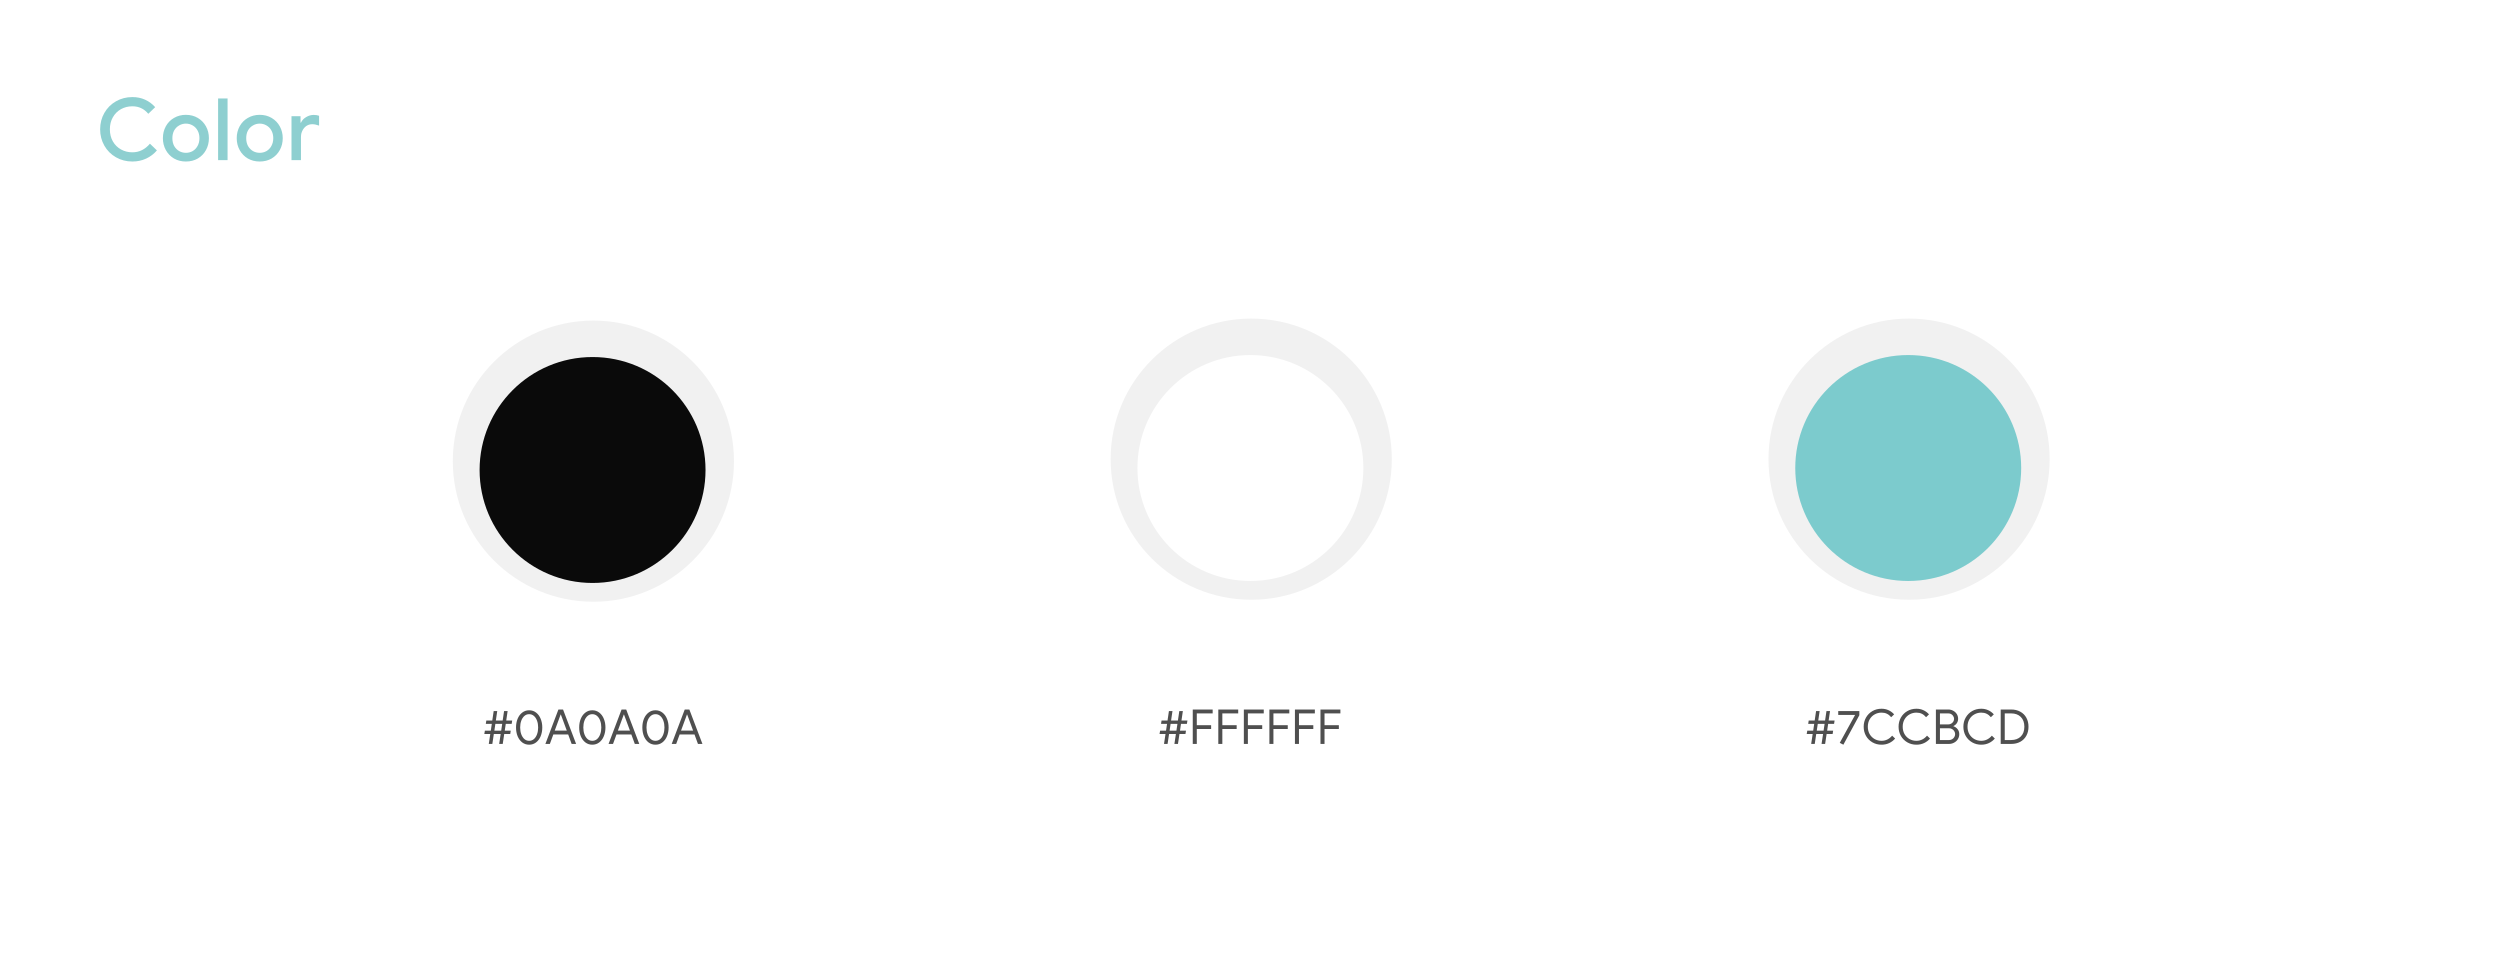 <svg width="375" height="145" viewBox="0 0 375 145" fill="none" xmlns="http://www.w3.org/2000/svg">
<rect width="375.079" height="144.862" rx="4" fill="white"/>
<path d="M19.854 24.228C18.958 24.228 18.139 24.017 17.398 23.595C16.657 23.173 16.076 22.591 15.653 21.85C15.231 21.109 15.02 20.291 15.02 19.395C15.02 18.499 15.231 17.68 15.653 16.939C16.076 16.198 16.657 15.617 17.398 15.195C18.139 14.773 18.958 14.562 19.854 14.562C20.552 14.562 21.185 14.691 21.753 14.949C22.331 15.208 22.839 15.582 23.278 16.074L22.244 17.069C21.926 16.69 21.572 16.41 21.185 16.229C20.797 16.039 20.353 15.944 19.854 15.944C19.233 15.944 18.665 16.087 18.148 16.371C17.639 16.655 17.235 17.06 16.933 17.586C16.631 18.103 16.481 18.706 16.481 19.395C16.481 20.084 16.631 20.692 16.933 21.217C17.235 21.734 17.639 22.135 18.148 22.419C18.665 22.703 19.233 22.846 19.854 22.846C20.887 22.846 21.766 22.415 22.49 21.553L23.537 22.561C23.089 23.087 22.55 23.496 21.921 23.789C21.292 24.082 20.603 24.228 19.854 24.228ZM27.886 24.228C27.222 24.228 26.628 24.078 26.102 23.776C25.577 23.466 25.168 23.044 24.875 22.509C24.582 21.975 24.435 21.381 24.435 20.726C24.435 20.071 24.582 19.477 24.875 18.943C25.168 18.408 25.577 17.991 26.102 17.689C26.628 17.379 27.222 17.224 27.886 17.224C28.549 17.224 29.144 17.379 29.669 17.689C30.195 17.999 30.604 18.421 30.897 18.956C31.19 19.49 31.336 20.08 31.336 20.726C31.336 21.381 31.19 21.975 30.897 22.509C30.604 23.044 30.195 23.466 29.669 23.776C29.144 24.078 28.549 24.228 27.886 24.228ZM27.886 22.923C28.247 22.923 28.584 22.837 28.894 22.665C29.204 22.484 29.449 22.229 29.63 21.902C29.82 21.566 29.915 21.174 29.915 20.726C29.915 20.278 29.82 19.89 29.63 19.563C29.449 19.235 29.204 18.986 28.894 18.813C28.584 18.632 28.247 18.542 27.886 18.542C27.524 18.542 27.188 18.632 26.878 18.813C26.567 18.986 26.318 19.235 26.128 19.563C25.947 19.89 25.857 20.278 25.857 20.726C25.857 21.174 25.947 21.566 26.128 21.902C26.318 22.229 26.567 22.484 26.878 22.665C27.188 22.837 27.524 22.923 27.886 22.923ZM32.713 14.768H34.135V24.021H32.713V14.768ZM38.96 24.228C38.297 24.228 37.702 24.078 37.176 23.776C36.651 23.466 36.242 23.044 35.949 22.509C35.656 21.975 35.509 21.381 35.509 20.726C35.509 20.071 35.656 19.477 35.949 18.943C36.242 18.408 36.651 17.991 37.176 17.689C37.702 17.379 38.297 17.224 38.96 17.224C39.623 17.224 40.218 17.379 40.743 17.689C41.269 17.999 41.678 18.421 41.971 18.956C42.264 19.49 42.41 20.08 42.41 20.726C42.41 21.381 42.264 21.975 41.971 22.509C41.678 23.044 41.269 23.466 40.743 23.776C40.218 24.078 39.623 24.228 38.96 24.228ZM38.96 22.923C39.322 22.923 39.658 22.837 39.968 22.665C40.278 22.484 40.524 22.229 40.705 21.902C40.894 21.566 40.989 21.174 40.989 20.726C40.989 20.278 40.894 19.89 40.705 19.563C40.524 19.235 40.278 18.986 39.968 18.813C39.658 18.632 39.322 18.542 38.96 18.542C38.598 18.542 38.262 18.632 37.952 18.813C37.642 18.986 37.392 19.235 37.202 19.563C37.021 19.89 36.931 20.278 36.931 20.726C36.931 21.174 37.021 21.566 37.202 21.902C37.392 22.229 37.642 22.484 37.952 22.665C38.262 22.837 38.598 22.923 38.96 22.923ZM43.724 17.431H45.081V18.4H45.146C45.292 18.064 45.546 17.788 45.908 17.573C46.27 17.349 46.654 17.237 47.058 17.237C47.377 17.237 47.644 17.28 47.86 17.366V18.839C47.481 18.701 47.14 18.632 46.839 18.632C46.511 18.632 46.218 18.719 45.96 18.891C45.71 19.063 45.512 19.296 45.365 19.589C45.219 19.873 45.146 20.188 45.146 20.532V24.021H43.724V17.431Z" fill="#72C3C4" fill-opacity="0.8"/>
<path d="M174.826 110.104H173.931L174.018 109.599H174.905L175.056 108.582H174.155L174.234 108.077H175.129L175.338 106.656H175.872L175.662 108.077H176.687L176.896 106.656H177.43L177.22 108.077H178.115L178.035 108.582H177.148L176.997 109.599H177.898L177.819 110.104H176.917L176.694 111.59H176.16L176.384 110.104H175.359L175.136 111.59H174.602L174.826 110.104ZM176.463 109.599L176.614 108.582H175.59L175.439 109.599H176.463ZM178.913 106.425H181.899V107.01H179.519V108.777H181.668V109.354H179.519V111.59H178.913V106.425ZM182.745 106.425H185.731V107.01H183.351V108.777H185.5V109.354H183.351V111.59H182.745V106.425ZM186.577 106.425H189.563V107.01H187.183V108.777H189.332V109.354H187.183V111.59H186.577V106.425ZM190.409 106.425H193.395V107.01H191.014V108.777H193.164V109.354H191.014V111.59H190.409V106.425ZM194.24 106.425H197.227V107.01H194.846V108.777H196.996V109.354H194.846V111.59H194.24V106.425ZM198.072 106.425H201.059V107.01H198.678V108.777H200.828V109.354H198.678V111.59H198.072V106.425Z" fill="#232323" fill-opacity="0.8"/>
<path d="M73.54 110.104H72.646L72.733 109.599H73.62L73.771 108.582H72.87L72.949 108.077H73.843L74.053 106.656H74.586L74.377 108.077H75.401L75.611 106.656H76.144L75.935 108.077H76.83L76.75 108.582H75.863L75.712 109.599H76.613L76.534 110.104H75.632L75.409 111.59H74.875L75.099 110.104H74.074L73.851 111.59H73.317L73.54 110.104ZM75.178 109.599L75.329 108.582H74.305L74.154 109.599H75.178ZM79.373 111.705C78.984 111.705 78.637 111.592 78.335 111.366C78.036 111.135 77.805 110.825 77.642 110.436C77.483 110.041 77.404 109.604 77.404 109.123C77.404 108.642 77.483 108.207 77.642 107.817C77.805 107.423 78.036 107.113 78.335 106.887C78.633 106.656 78.979 106.541 79.373 106.541C79.767 106.541 80.114 106.656 80.412 106.887C80.71 107.113 80.938 107.423 81.097 107.817C81.261 108.207 81.342 108.642 81.342 109.123C81.342 109.604 81.261 110.041 81.097 110.436C80.938 110.825 80.708 111.135 80.405 111.366C80.106 111.592 79.763 111.705 79.373 111.705ZM79.373 111.121C79.647 111.121 79.885 111.034 80.087 110.861C80.289 110.683 80.445 110.443 80.556 110.14C80.667 109.837 80.722 109.498 80.722 109.123C80.722 108.748 80.667 108.409 80.556 108.106C80.445 107.803 80.289 107.565 80.087 107.392C79.885 107.214 79.647 107.125 79.373 107.125C79.099 107.125 78.861 107.214 78.659 107.392C78.457 107.565 78.301 107.803 78.19 108.106C78.08 108.409 78.024 108.748 78.024 109.123C78.024 109.498 78.08 109.837 78.19 110.14C78.301 110.443 78.457 110.683 78.659 110.861C78.861 111.034 79.099 111.121 79.373 111.121ZM83.763 106.425H84.455L86.417 111.59H85.746L85.227 110.169H82.998L82.479 111.59H81.808L83.763 106.425ZM85.018 109.592L84.332 107.731L84.123 107.175H84.094L83.892 107.731L83.207 109.592H85.018ZM88.847 111.705C88.458 111.705 88.112 111.592 87.809 111.366C87.51 111.135 87.28 110.825 87.116 110.436C86.957 110.041 86.878 109.604 86.878 109.123C86.878 108.642 86.957 108.207 87.116 107.817C87.28 107.423 87.51 107.113 87.809 106.887C88.107 106.656 88.453 106.541 88.847 106.541C89.242 106.541 89.588 106.656 89.886 106.887C90.184 107.113 90.413 107.423 90.571 107.817C90.735 108.207 90.817 108.642 90.817 109.123C90.817 109.604 90.735 110.041 90.571 110.436C90.413 110.825 90.182 111.135 89.879 111.366C89.581 111.592 89.237 111.705 88.847 111.705ZM88.847 111.121C89.121 111.121 89.359 111.034 89.561 110.861C89.763 110.683 89.92 110.443 90.03 110.14C90.141 109.837 90.196 109.498 90.196 109.123C90.196 108.748 90.141 108.409 90.03 108.106C89.92 107.803 89.763 107.565 89.561 107.392C89.359 107.214 89.121 107.125 88.847 107.125C88.573 107.125 88.335 107.214 88.133 107.392C87.931 107.565 87.775 107.803 87.664 108.106C87.554 108.409 87.499 108.748 87.499 109.123C87.499 109.498 87.554 109.837 87.664 110.14C87.775 110.443 87.931 110.683 88.133 110.861C88.335 111.034 88.573 111.121 88.847 111.121ZM93.237 106.425H93.929L95.891 111.59H95.22L94.701 110.169H92.472L91.953 111.59H91.282L93.237 106.425ZM94.492 109.592L93.806 107.731L93.597 107.175H93.569L93.367 107.731L92.681 109.592H94.492ZM98.322 111.705C97.932 111.705 97.586 111.592 97.283 111.366C96.985 111.135 96.754 110.825 96.59 110.436C96.432 110.041 96.352 109.604 96.352 109.123C96.352 108.642 96.432 108.207 96.59 107.817C96.754 107.423 96.985 107.113 97.283 106.887C97.581 106.656 97.927 106.541 98.322 106.541C98.716 106.541 99.062 106.656 99.36 106.887C99.658 107.113 99.887 107.423 100.045 107.817C100.209 108.207 100.291 108.642 100.291 109.123C100.291 109.604 100.209 110.041 100.045 110.436C99.887 110.825 99.656 111.135 99.353 111.366C99.055 111.592 98.711 111.705 98.322 111.705ZM98.322 111.121C98.596 111.121 98.834 111.034 99.036 110.861C99.238 110.683 99.394 110.443 99.504 110.14C99.615 109.837 99.67 109.498 99.67 109.123C99.67 108.748 99.615 108.409 99.504 108.106C99.394 107.803 99.238 107.565 99.036 107.392C98.834 107.214 98.596 107.125 98.322 107.125C98.047 107.125 97.809 107.214 97.607 107.392C97.406 107.565 97.249 107.803 97.139 108.106C97.028 108.409 96.973 108.748 96.973 109.123C96.973 109.498 97.028 109.837 97.139 110.14C97.249 110.443 97.406 110.683 97.607 110.861C97.809 111.034 98.047 111.121 98.322 111.121ZM102.711 106.425H103.403L105.365 111.59H104.694L104.175 110.169H101.946L101.427 111.59H100.756L102.711 106.425ZM103.966 109.592L103.281 107.731L103.072 107.175H103.043L102.841 107.731L102.155 109.592H103.966Z" fill="#232323" fill-opacity="0.8"/>
<path d="M271.9 110.104H271.005L271.092 109.599H271.979L272.131 108.582H271.229L271.308 108.077H272.203L272.412 106.656H272.946L272.737 108.077H273.761L273.97 106.656H274.504L274.295 108.077H275.189L275.11 108.582H274.222L274.071 109.599H274.973L274.893 110.104H273.992L273.768 111.59H273.234L273.458 110.104H272.434L272.21 111.59H271.676L271.9 110.104ZM273.537 109.599L273.689 108.582H272.664L272.513 109.599H273.537ZM275.965 111.424L278.266 107.24H275.735V106.656H278.901V107.284L276.506 111.705L275.965 111.424ZM282.228 111.705C281.728 111.705 281.274 111.587 280.865 111.352C280.456 111.116 280.134 110.794 279.899 110.385C279.668 109.972 279.552 109.512 279.552 109.008C279.552 108.503 279.668 108.046 279.899 107.637C280.134 107.224 280.456 106.899 280.865 106.663C281.274 106.428 281.728 106.31 282.228 106.31C282.613 106.31 282.964 106.384 283.282 106.533C283.604 106.678 283.883 106.885 284.118 107.154L283.678 107.579C283.481 107.344 283.265 107.171 283.029 107.06C282.798 106.949 282.531 106.894 282.228 106.894C281.853 106.894 281.51 106.983 281.197 107.161C280.884 107.334 280.634 107.582 280.447 107.904C280.264 108.221 280.173 108.589 280.173 109.008C280.173 109.426 280.264 109.796 280.447 110.118C280.634 110.436 280.884 110.683 281.197 110.861C281.51 111.034 281.853 111.121 282.228 111.121C282.854 111.121 283.385 110.864 283.822 110.349L284.27 110.782C284.029 111.066 283.734 111.292 283.382 111.46C283.031 111.624 282.647 111.705 282.228 111.705ZM287.462 111.705C286.962 111.705 286.508 111.587 286.099 111.352C285.69 111.116 285.368 110.794 285.132 110.385C284.901 109.972 284.786 109.512 284.786 109.008C284.786 108.503 284.901 108.046 285.132 107.637C285.368 107.224 285.69 106.899 286.099 106.663C286.508 106.428 286.962 106.31 287.462 106.31C287.847 106.31 288.198 106.384 288.515 106.533C288.837 106.678 289.116 106.885 289.352 107.154L288.912 107.579C288.715 107.344 288.498 107.171 288.263 107.06C288.032 106.949 287.765 106.894 287.462 106.894C287.087 106.894 286.743 106.983 286.431 107.161C286.118 107.334 285.868 107.582 285.68 107.904C285.498 108.221 285.406 108.589 285.406 109.008C285.406 109.426 285.498 109.796 285.68 110.118C285.868 110.436 286.118 110.683 286.431 110.861C286.743 111.034 287.087 111.121 287.462 111.121C288.087 111.121 288.619 110.864 289.056 110.349L289.503 110.782C289.263 111.066 288.967 111.292 288.616 111.46C288.265 111.624 287.88 111.705 287.462 111.705ZM290.385 106.425H292.239C292.498 106.425 292.741 106.485 292.967 106.606C293.198 106.726 293.381 106.892 293.515 107.103C293.65 107.315 293.717 107.553 293.717 107.817C293.717 108.067 293.652 108.286 293.523 108.474C293.398 108.661 293.227 108.806 293.01 108.907V108.935C293.27 109.022 293.482 109.171 293.645 109.383C293.809 109.594 293.89 109.842 293.89 110.126C293.89 110.404 293.818 110.657 293.674 110.883C293.535 111.104 293.345 111.277 293.104 111.402C292.869 111.527 292.614 111.59 292.34 111.59H290.385V106.425ZM292.239 108.661C292.412 108.661 292.563 108.62 292.693 108.539C292.828 108.457 292.931 108.354 293.003 108.229C293.075 108.099 293.111 107.966 293.111 107.832C293.111 107.702 293.075 107.575 293.003 107.45C292.936 107.32 292.837 107.214 292.708 107.132C292.582 107.05 292.436 107.01 292.268 107.01H290.991V108.661H292.239ZM292.376 111.006C292.549 111.006 292.703 110.962 292.837 110.876C292.977 110.789 293.083 110.679 293.155 110.544C293.232 110.404 293.27 110.263 293.27 110.118C293.27 109.974 293.232 109.835 293.155 109.7C293.078 109.561 292.97 109.45 292.83 109.368C292.691 109.282 292.53 109.238 292.347 109.238H290.991V111.006H292.376ZM297.183 111.705C296.683 111.705 296.228 111.587 295.82 111.352C295.411 111.116 295.089 110.794 294.853 110.385C294.622 109.972 294.507 109.512 294.507 109.008C294.507 108.503 294.622 108.046 294.853 107.637C295.089 107.224 295.411 106.899 295.82 106.663C296.228 106.428 296.683 106.31 297.183 106.31C297.568 106.31 297.919 106.384 298.236 106.533C298.558 106.678 298.837 106.885 299.073 107.154L298.633 107.579C298.435 107.344 298.219 107.171 297.983 107.06C297.753 106.949 297.486 106.894 297.183 106.894C296.808 106.894 296.464 106.983 296.151 107.161C295.839 107.334 295.589 107.582 295.401 107.904C295.218 108.221 295.127 108.589 295.127 109.008C295.127 109.426 295.218 109.796 295.401 110.118C295.589 110.436 295.839 110.683 296.151 110.861C296.464 111.034 296.808 111.121 297.183 111.121C297.808 111.121 298.339 110.864 298.777 110.349L299.224 110.782C298.984 111.066 298.688 111.292 298.337 111.46C297.986 111.624 297.601 111.705 297.183 111.705ZM300.106 106.425H301.664C302.193 106.425 302.654 106.536 303.049 106.757C303.443 106.973 303.746 107.276 303.957 107.666C304.169 108.055 304.275 108.503 304.275 109.008C304.275 109.512 304.169 109.96 303.957 110.349C303.746 110.739 303.443 111.044 303.049 111.265C302.654 111.482 302.193 111.59 301.664 111.59H300.106V106.425ZM301.664 111.006C302.274 111.006 302.758 110.83 303.113 110.479C303.474 110.128 303.654 109.638 303.654 109.008C303.654 108.378 303.474 107.887 303.113 107.536C302.758 107.185 302.274 107.01 301.664 107.01H300.712V111.006H301.664Z" fill="#232323" fill-opacity="0.8"/>
<circle cx="187.685" cy="68.876" r="21.087" fill="#F1F1F1"/>
<g filter="url(#filter0_d_881_23588)">
<circle cx="187.56" cy="69" r="16.945" fill="white"/>
</g>
<circle cx="89.009" cy="69.175" r="21.087" fill="#F1F1F1"/>
<g filter="url(#filter1_d_881_23588)">
<circle cx="88.884" cy="69.298" r="16.945" fill="#0A0A0A"/>
</g>
<circle cx="286.36" cy="68.876" r="21.087" fill="#F1F1F1"/>
<g filter="url(#filter2_d_881_23588)">
<circle cx="286.234" cy="69" r="16.945" fill="#7CCBCD"/>
</g>
<defs>
<filter id="filter0_d_881_23588" x="169.113" y="51.754" width="36.896" height="36.895" filterUnits="userSpaceOnUse" color-interpolation-filters="sRGB">
<feFlood flood-opacity="0" result="BackgroundImageFix"/>
<feColorMatrix in="SourceAlpha" type="matrix" values="0 0 0 0 0 0 0 0 0 0 0 0 0 0 0 0 0 0 127 0" result="hardAlpha"/>
<feOffset dy="1.202"/>
<feGaussianBlur stdDeviation="0.751"/>
<feComposite in2="hardAlpha" operator="out"/>
<feColorMatrix type="matrix" values="0 0 0 0 0.163 0 0 0 0 0.163 0 0 0 0 0.163 0 0 0 0.12 0"/>
<feBlend mode="normal" in2="BackgroundImageFix" result="effect1_dropShadow_881_23588"/>
<feBlend mode="normal" in="SourceGraphic" in2="effect1_dropShadow_881_23588" result="shape"/>
</filter>
<filter id="filter1_d_881_23588" x="70.437" y="52.053" width="36.896" height="36.895" filterUnits="userSpaceOnUse" color-interpolation-filters="sRGB">
<feFlood flood-opacity="0" result="BackgroundImageFix"/>
<feColorMatrix in="SourceAlpha" type="matrix" values="0 0 0 0 0 0 0 0 0 0 0 0 0 0 0 0 0 0 127 0" result="hardAlpha"/>
<feOffset dy="1.202"/>
<feGaussianBlur stdDeviation="0.751"/>
<feComposite in2="hardAlpha" operator="out"/>
<feColorMatrix type="matrix" values="0 0 0 0 0.163 0 0 0 0 0.163 0 0 0 0 0.163 0 0 0 0.32 0"/>
<feBlend mode="normal" in2="BackgroundImageFix" result="effect1_dropShadow_881_23588"/>
<feBlend mode="normal" in="SourceGraphic" in2="effect1_dropShadow_881_23588" result="shape"/>
</filter>
<filter id="filter2_d_881_23588" x="267.786" y="51.754" width="36.896" height="36.895" filterUnits="userSpaceOnUse" color-interpolation-filters="sRGB">
<feFlood flood-opacity="0" result="BackgroundImageFix"/>
<feColorMatrix in="SourceAlpha" type="matrix" values="0 0 0 0 0 0 0 0 0 0 0 0 0 0 0 0 0 0 127 0" result="hardAlpha"/>
<feOffset dy="1.202"/>
<feGaussianBlur stdDeviation="0.751"/>
<feComposite in2="hardAlpha" operator="out"/>
<feColorMatrix type="matrix" values="0 0 0 0 0.163 0 0 0 0 0.163 0 0 0 0 0.163 0 0 0 0.12 0"/>
<feBlend mode="normal" in2="BackgroundImageFix" result="effect1_dropShadow_881_23588"/>
<feBlend mode="normal" in="SourceGraphic" in2="effect1_dropShadow_881_23588" result="shape"/>
</filter>
</defs>
</svg>
